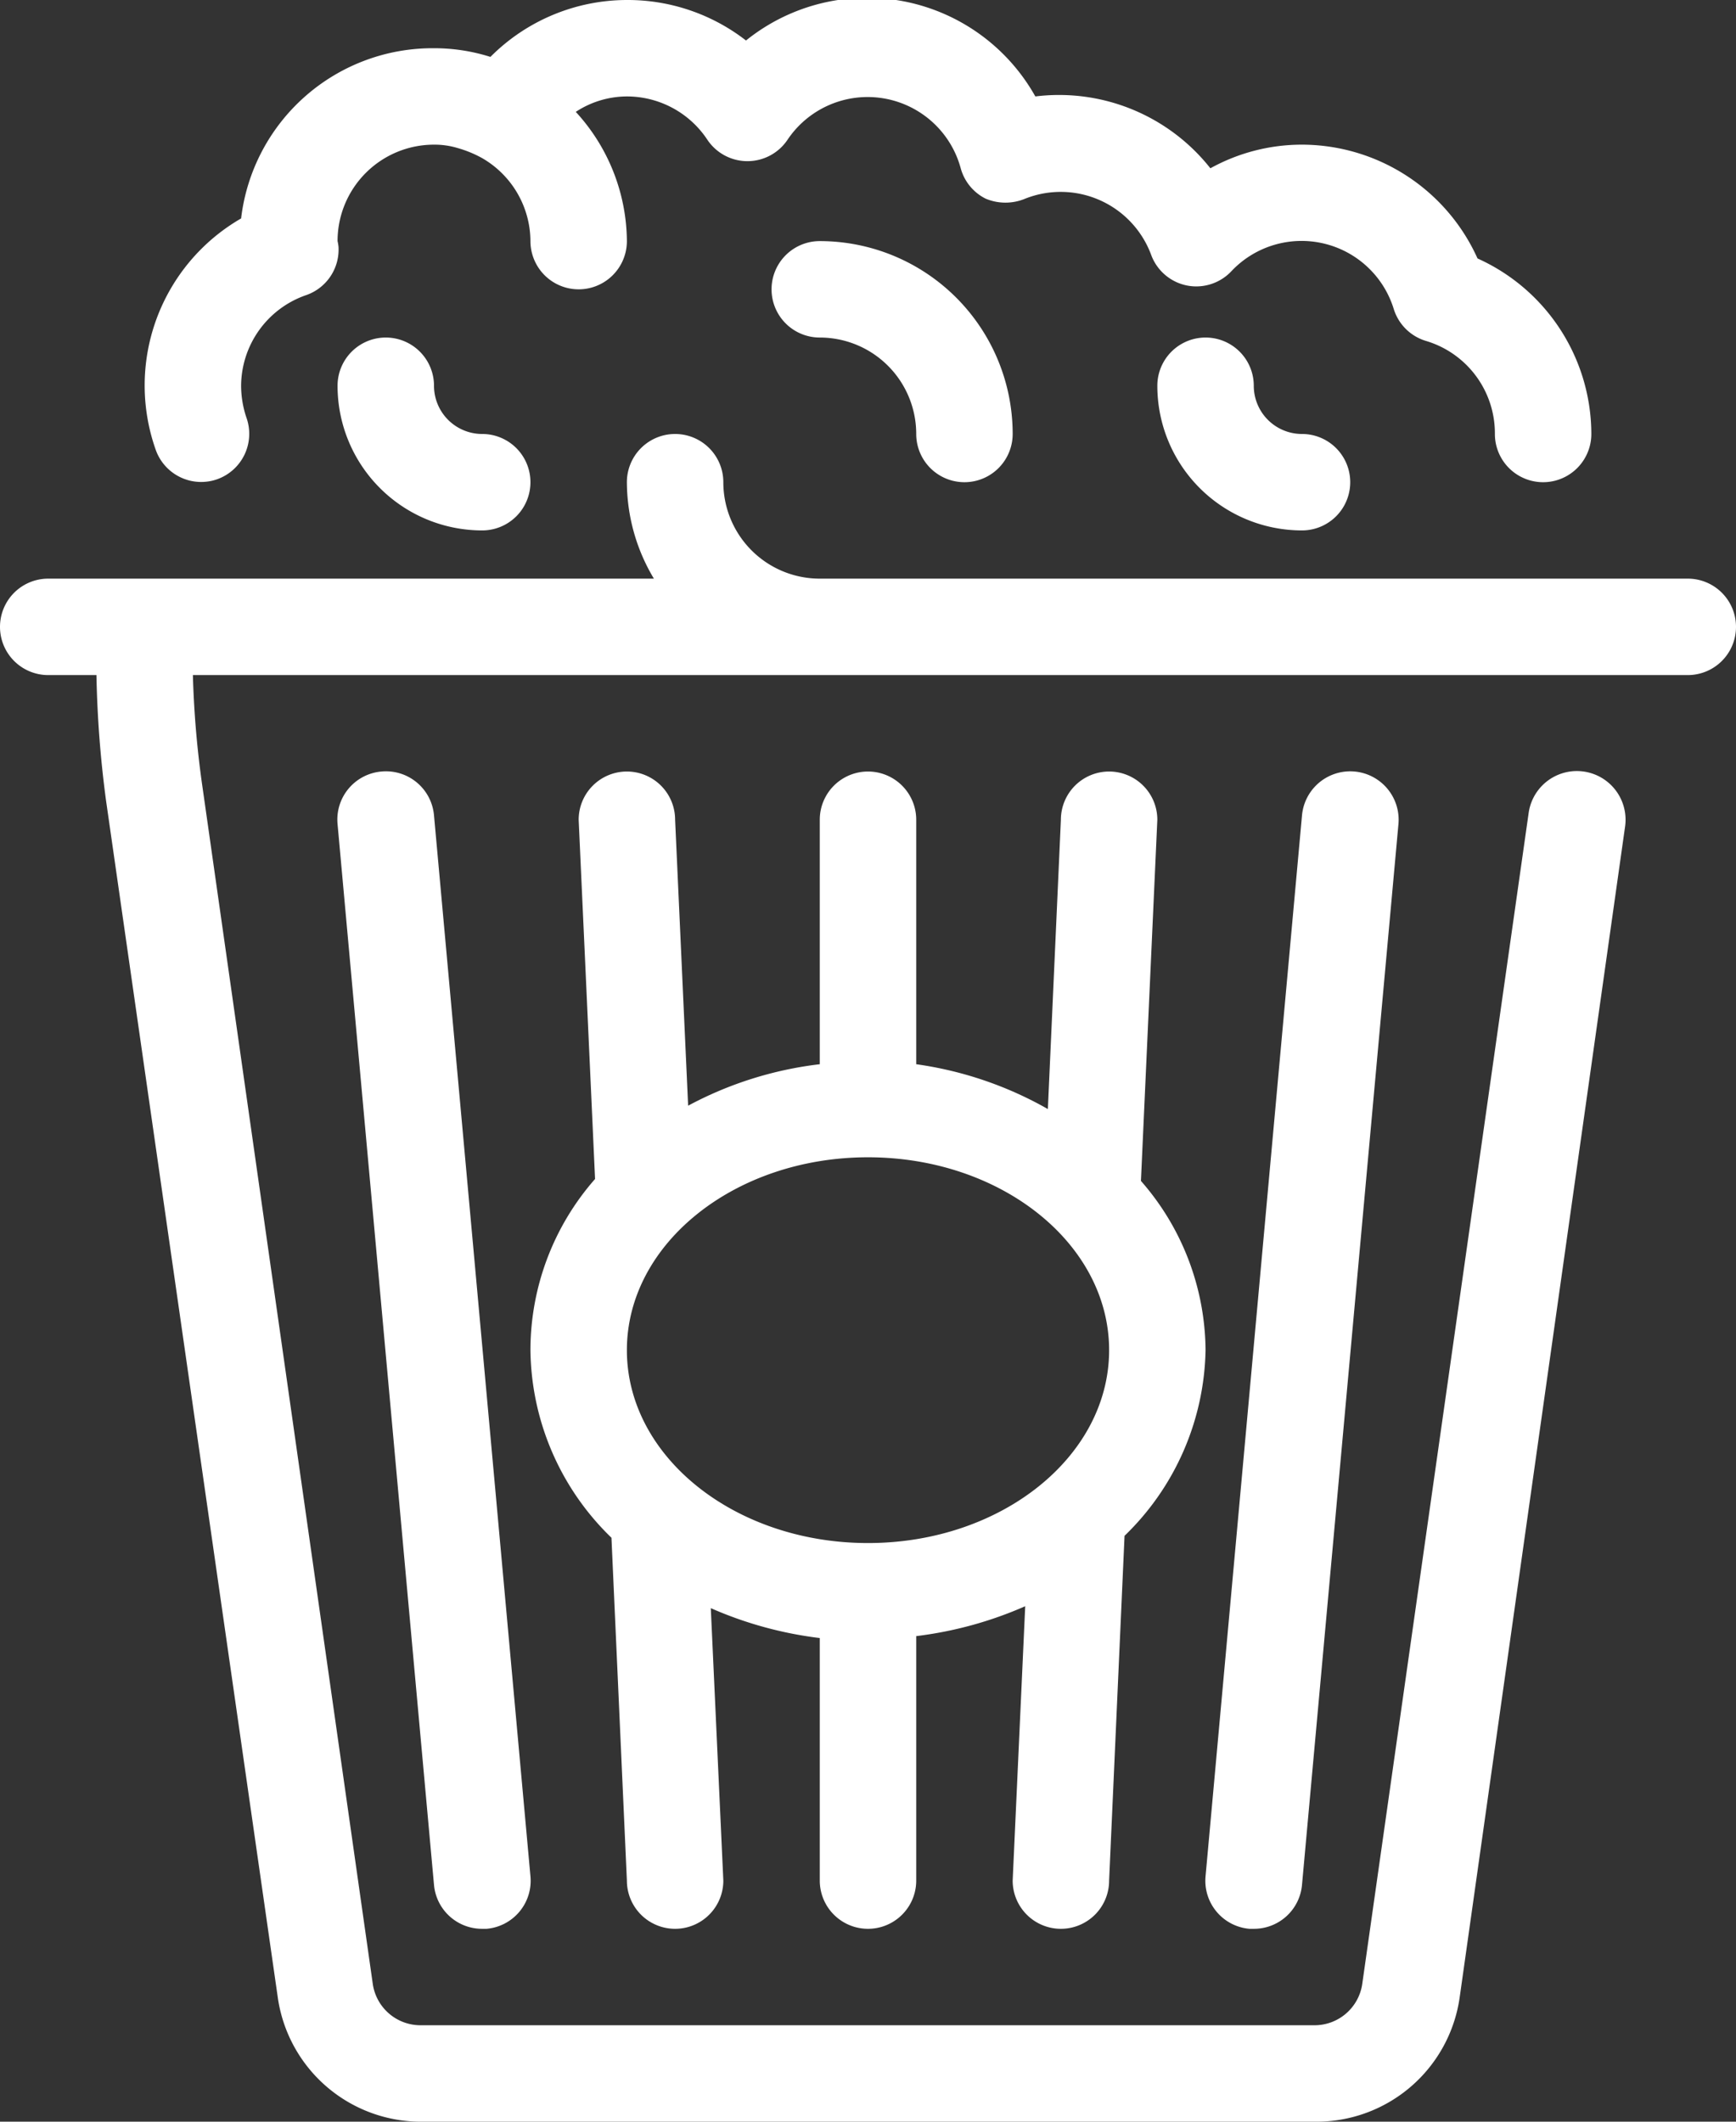 <svg xmlns="http://www.w3.org/2000/svg" viewBox="0 0 36 44"><rect x="0" y="0" width="36" height="44" fill="#333333" stroke="none"/><defs><style>.cls-1{fill:#fff;}</style></defs><title>cws-icon-popcorn</title><g id="Livello_2" data-name="Livello 2"><g id="popcorn"><path class="cls-1" d="M4.5,9.94a1,1,0,0,0,.61-1.28A2.08,2.08,0,0,1,5,8,2,2,0,0,1,6.35,6.12a1,1,0,0,0,.67-1A.9.9,0,0,0,7,5,2,2,0,0,1,9,3a1.66,1.66,0,0,1,.49.07,2.39,2.39,0,0,1,.51.21A2,2,0,0,1,11,5a1,1,0,0,0,2,0,4,4,0,0,0-1.06-2.68A1.94,1.94,0,0,1,13,2a2,2,0,0,1,1.67.9,1,1,0,0,0,1.66,0,2,2,0,0,1,3.59.58,1,1,0,0,0,.52.64,1.06,1.06,0,0,0,.82,0,2,2,0,0,1,2.61,1.16,1,1,0,0,0,.74.64,1,1,0,0,0,.93-.3,2,2,0,0,1,3.36.78,1,1,0,0,0,.67.67A2,2,0,0,1,31,9a1,1,0,0,0,2,0,4,4,0,0,0-2.36-3.64A4,4,0,0,0,27,3a3.92,3.92,0,0,0-1.9.49A4,4,0,0,0,21.47,2a4,4,0,0,0-6-1.16A4,4,0,0,0,13,0a4,4,0,0,0-2.83,1.18A3.86,3.86,0,0,0,9,1,4,4,0,0,0,5,4.53,4,4,0,0,0,3,8a4,4,0,0,0,.23,1.33A1,1,0,0,0,4.5,9.94Z"/><path class="cls-1" d="M17,5a1,1,0,0,0,0,2,2,2,0,0,1,2,2,1,1,0,0,0,2,0A4,4,0,0,0,17,5Z"/><path class="cls-1" d="M26,8a1,1,0,0,0-2,0,3,3,0,0,0,3,3,1,1,0,0,0,0-2A1,1,0,0,1,26,8Z"/><path class="cls-1" d="M9,8A1,1,0,0,0,7,8a3,3,0,0,0,3,3,1,1,0,0,0,0-2A1,1,0,0,1,9,8Z"/><path class="cls-1" d="M35,12H17a2,2,0,0,1-2-2,1,1,0,0,0-2,0,3.91,3.91,0,0,0,.56,2H1a1,1,0,0,0,0,2H2a22.75,22.75,0,0,0,.2,2.61L5.76,41.42a3,3,0,0,0,3,2.58H27.27a3,3,0,0,0,3-2.58L33.7,17.14a1,1,0,1,0-2-.28L28.25,41.14a1,1,0,0,1-1,.86H8.73a1,1,0,0,1-1-.86L4.2,16.33A20.14,20.14,0,0,1,4,14H35a1,1,0,0,0,0-2Z"/><path class="cls-1" d="M7.91,16A1,1,0,0,0,7,17.09l2,22A1,1,0,0,0,10,40h.09A1,1,0,0,0,11,38.91l-2-22A1,1,0,0,0,7.91,16Z"/><path class="cls-1" d="M27,16.91l-2,22A1,1,0,0,0,25.91,40H26a1,1,0,0,0,1-.91l2-22a1,1,0,1,0-2-.18Z"/><path class="cls-1" d="M22,40h0a1,1,0,0,0,1-1l.32-7.15A5.49,5.49,0,0,0,25,28a5.38,5.38,0,0,0-1.34-3.51L24,17a1,1,0,0,0-1-1,1,1,0,0,0-1,1l-.27,6A7.66,7.66,0,0,0,19,22.07V17a1,1,0,0,0-2,0v5.07a7.66,7.66,0,0,0-2.73.86L14,17a1,1,0,0,0-1-1,1,1,0,0,0-1,1l.34,7.45A5.38,5.38,0,0,0,11,28a5.49,5.49,0,0,0,1.68,3.89L13,39a1,1,0,0,0,1,1h0a1,1,0,0,0,1-1l-.26-5.65a8,8,0,0,0,2.26.62V39a1,1,0,0,0,2,0V33.93a8,8,0,0,0,2.26-.62L21,39A1,1,0,0,0,22,40ZM13,28c0-2.21,2.24-4,5-4s5,1.79,5,4-2.24,4-5,4S13,30.21,13,28Z"/></g></g></svg>
